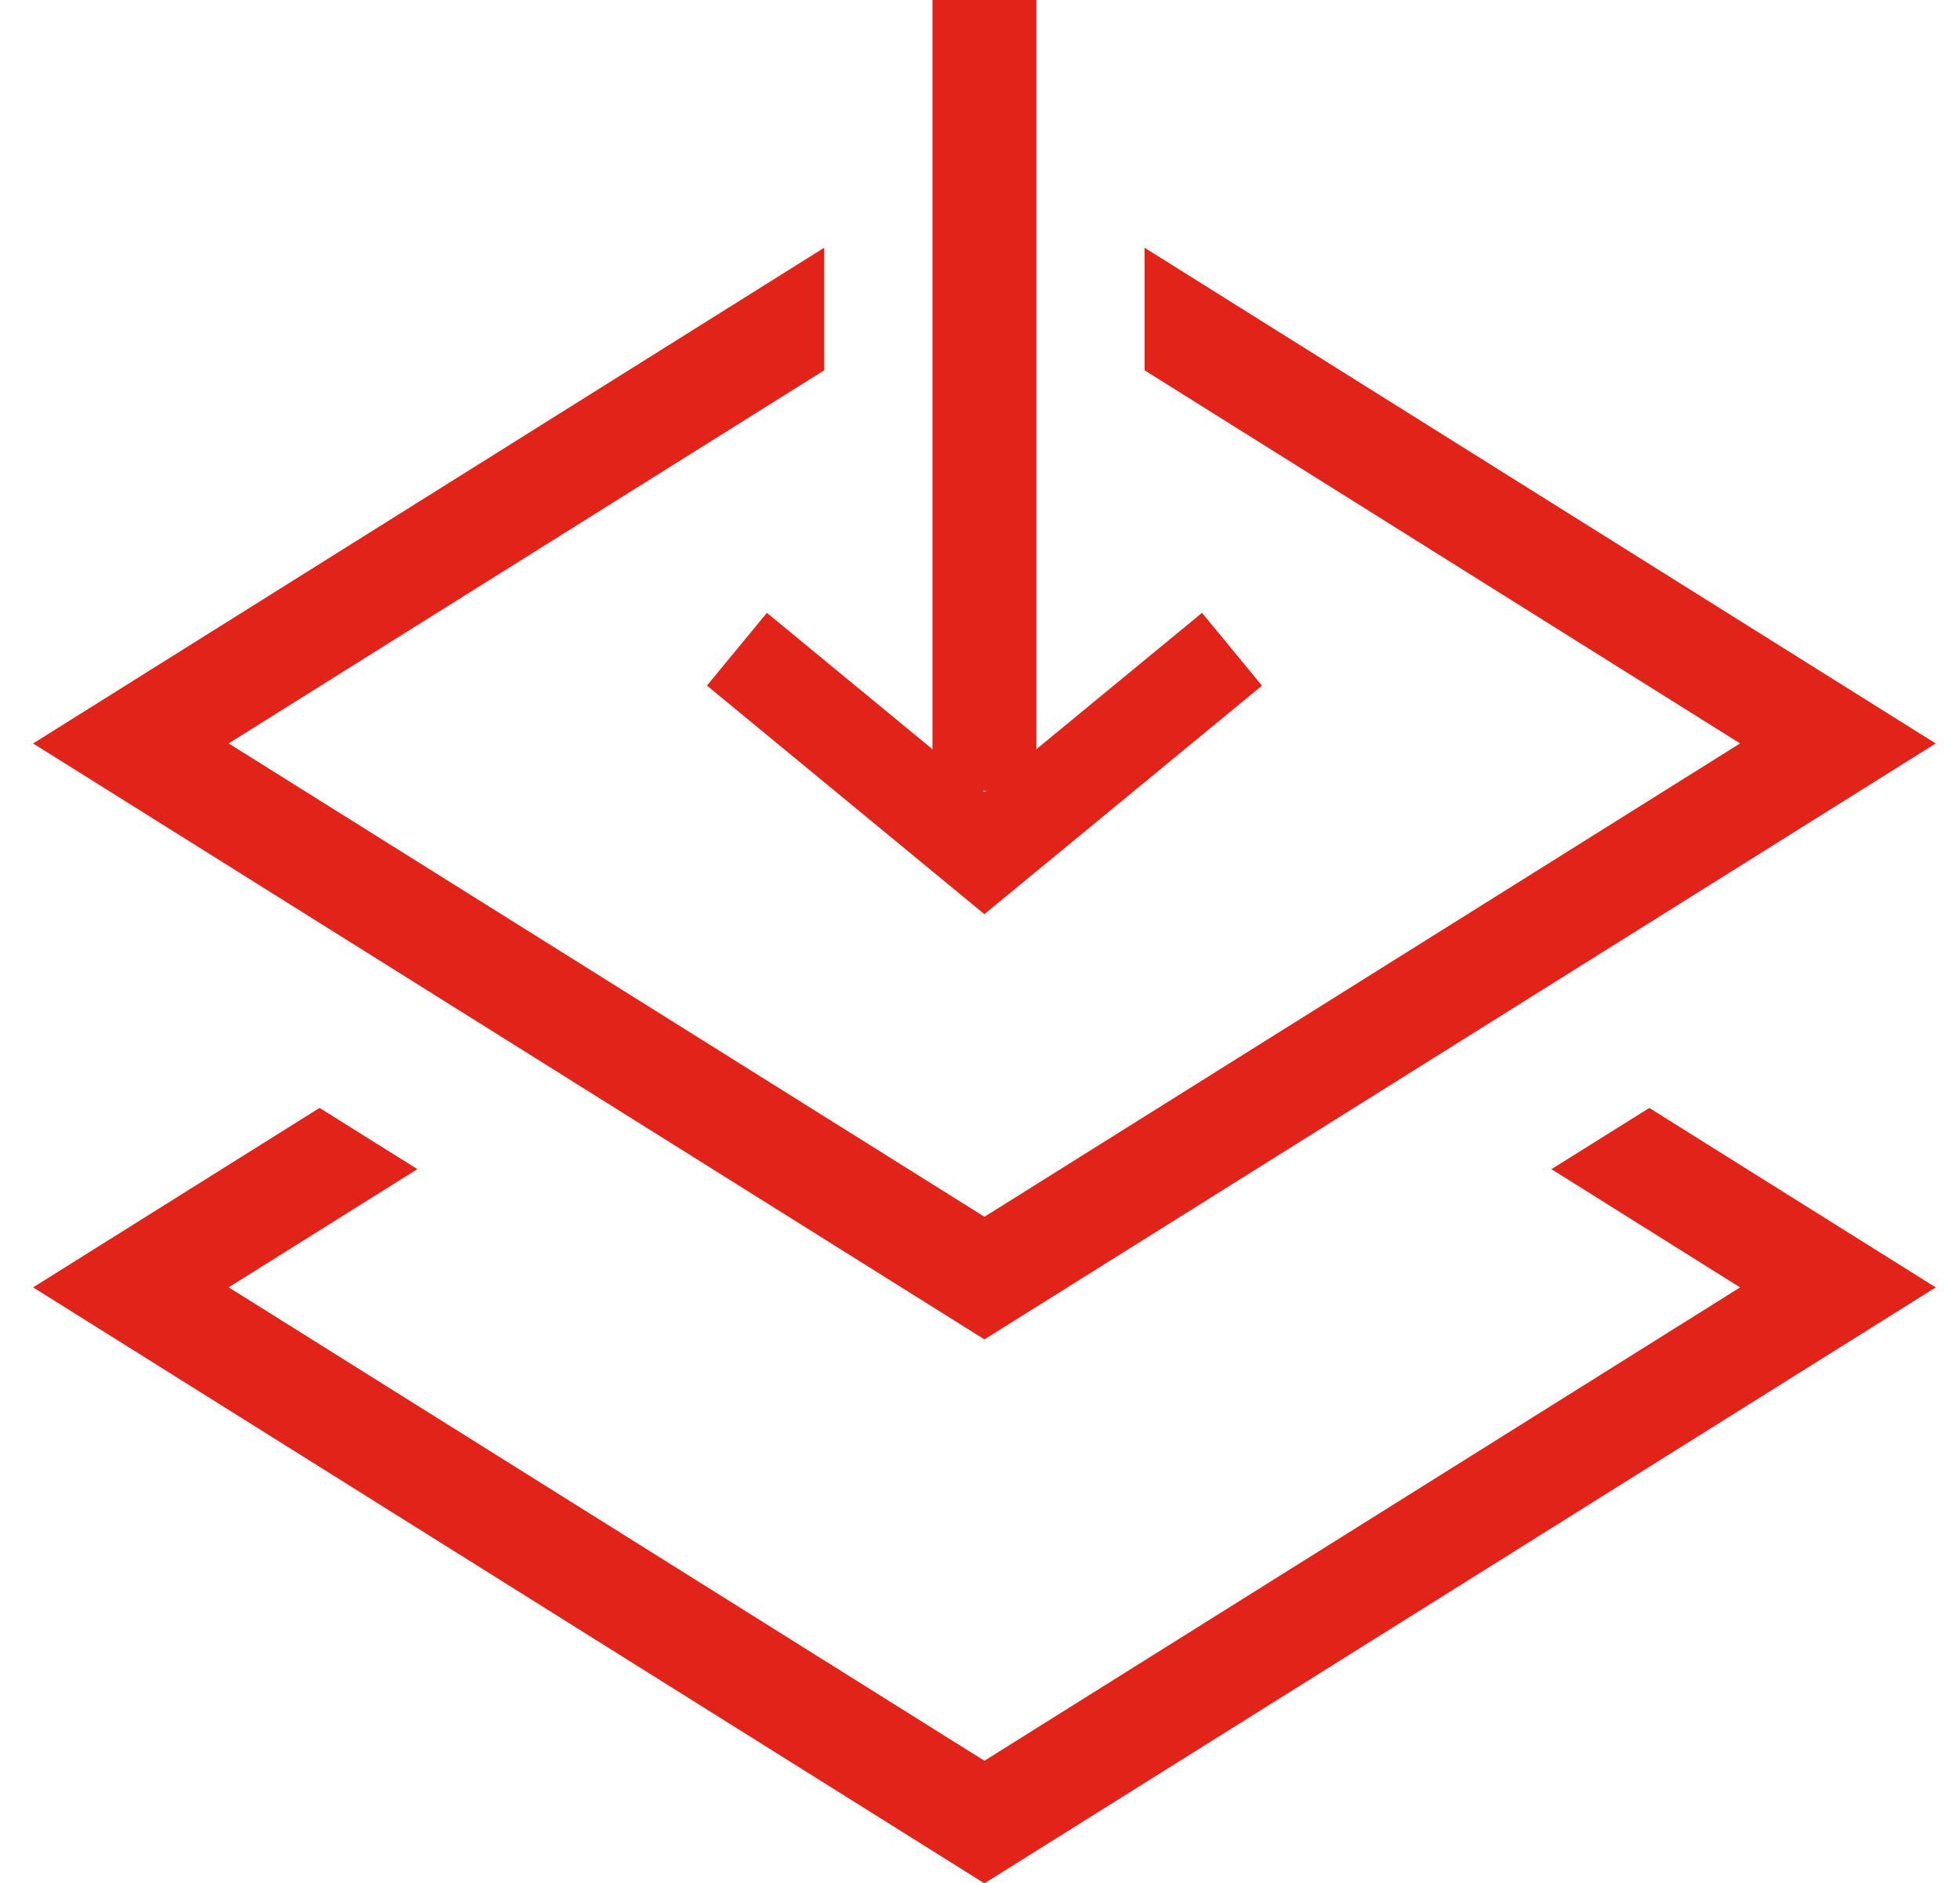 <svg xmlns="http://www.w3.org/2000/svg" width="51" height="49" viewBox="0 0 51 49"><g fill="#E2231A" fill-rule="evenodd"><path d="M40.37 30.425l4.908 3.077L25.615 45.82 5.951 33.5l4.91-3.076-2.546-1.593-7.453 4.67L25.615 49.01l24.754-15.508-7.453-4.67z"/><path d="M29.782 9.636l15.496 9.71-19.662 12.318L5.95 19.346l15.497-9.71v-3.19L.862 19.347l24.754 15.508 24.752-15.508-20.586-12.9z"/><path d="M25.615 23.789l-7.22-5.948 1.56-1.893 5.66 4.662 5.662-4.662 1.56 1.895z"/><path d="M24.264 20.579h2.703V0h-2.703z"/></g></svg>